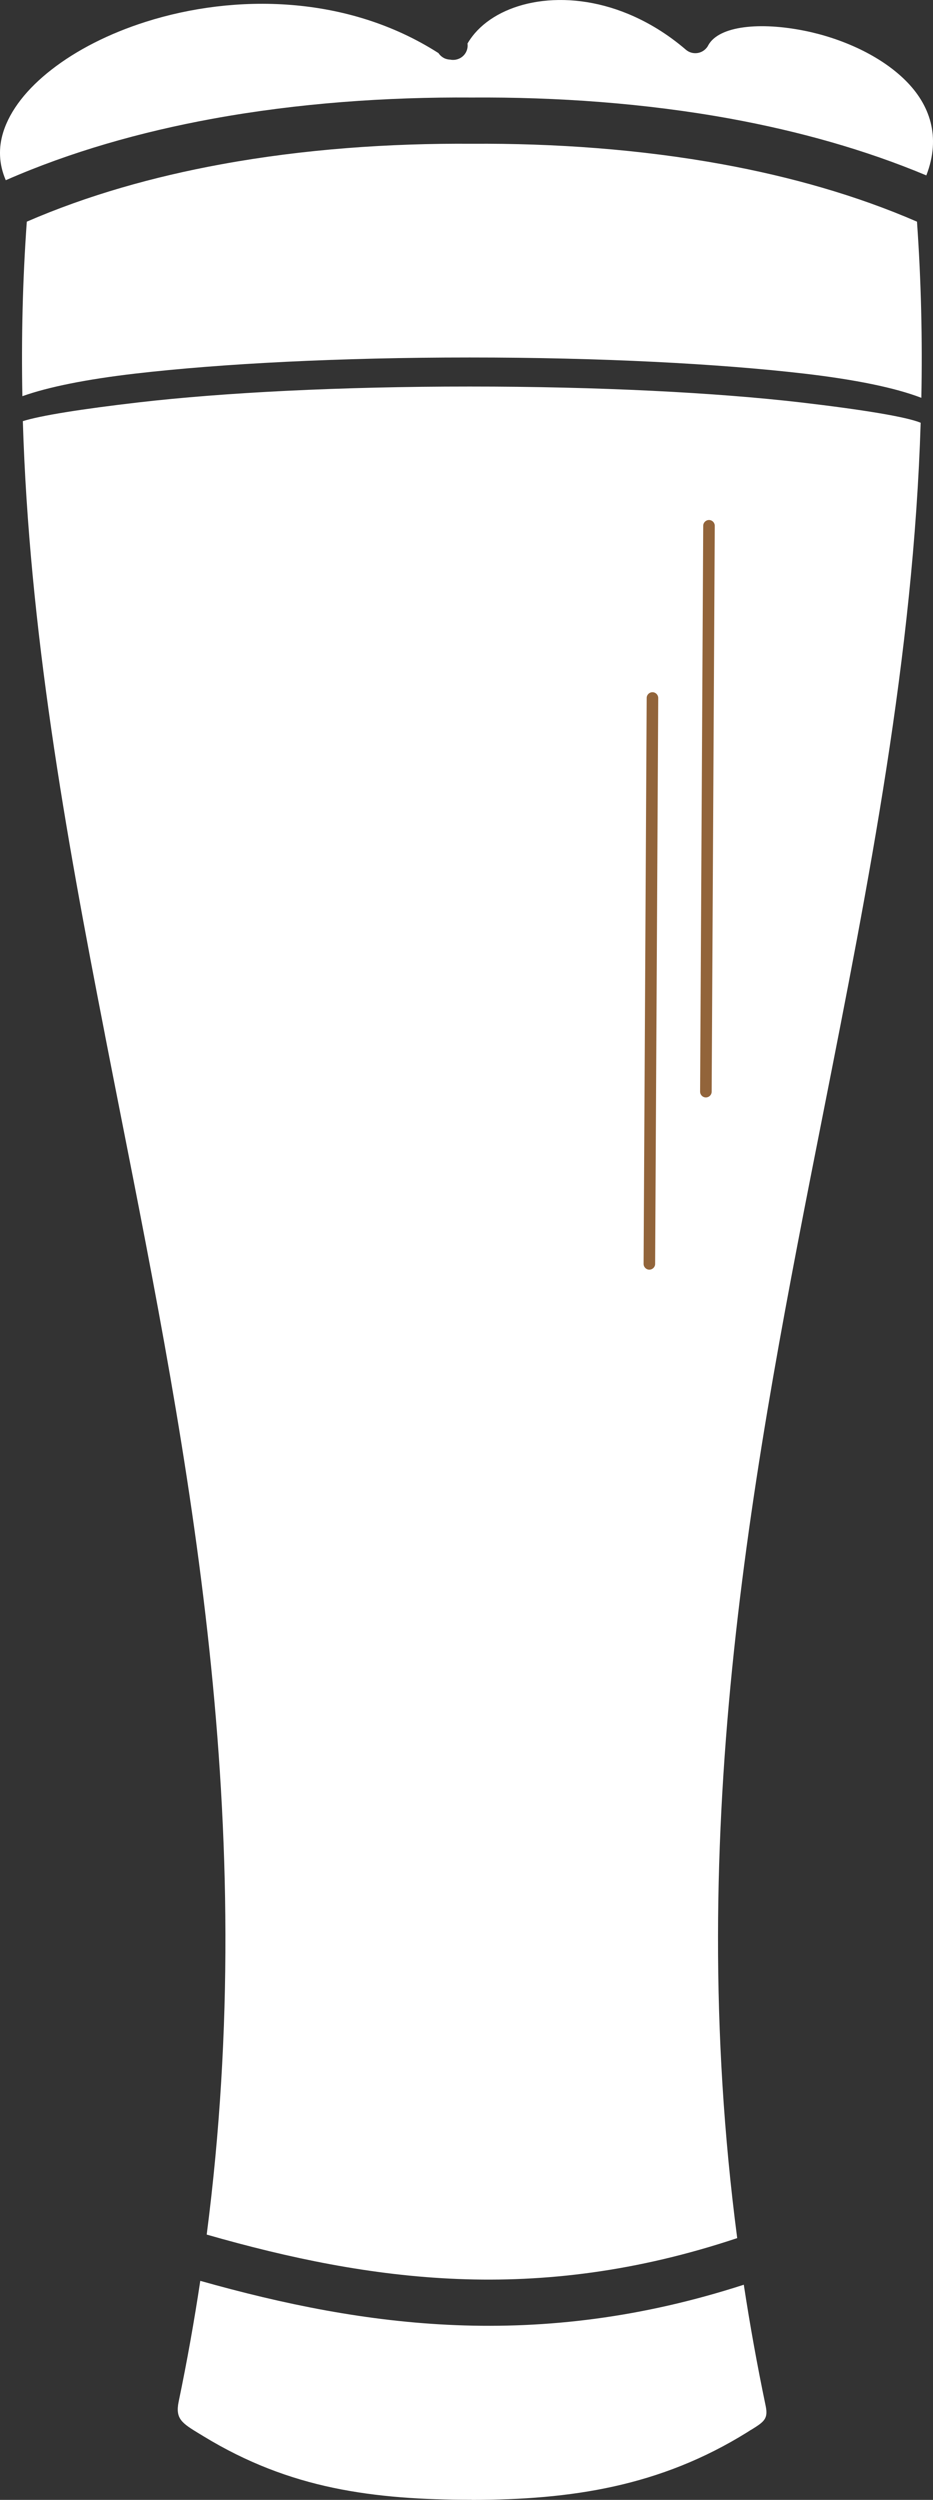 <svg version="1.1" id="图层_1" x="0px" y="0px" width="44.03px" height="117.907px" viewBox="0 0 44.03 117.907" enable-background="new 0 0 44.03 117.907" xml:space="preserve" xmlns="http://www.w3.org/2000/svg" xmlns:xlink="http://www.w3.org/1999/xlink" xmlns:xml="http://www.w3.org/XML/1998/namespace">
  <rect x="0" y="0" width="44.03" height="117.907" fill="#333333" stroke="none"/>
  <path fill="#FFFFFF" d="M4.956,48.818c-1.882-9.635-3.582-19.156-3.878-28.954c0.826-0.262,2.759-0.571,5.454-0.884
	c3.99-0.463,9.516-0.749,15.628-0.749c6.113,0,11.639,0.286,15.629,0.749c2.951,0.345,4.989,0.682,5.659,0.959
	c-0.34,10.991-2.443,21.639-4.586,32.488c-3.273,16.552-6.635,33.569-4.072,53.133c-4.727,1.577-9.059,2.092-13.18,1.928
	c-4.076-0.161-7.978-0.983-11.855-2.094C12.277,85.9,8.925,68.93,5.663,52.427c-0.23-1.177-0.465-2.353-0.693-3.53
	c-0.004-0.026-0.011-0.052-0.016-0.08H4.956z M22.261,117.907c2.328-0.002,4.56-0.157,6.727-0.639
	c2.131-0.474,4.214-1.268,6.278-2.553l0.148-0.095c0.02-0.013,0.04-0.023,0.061-0.034c0.588-0.366,0.784-0.508,0.658-1.111
	c-0.402-1.928-0.745-3.835-1.032-5.716c-4.838,1.566-9.307,2.075-13.576,1.907c-4.182-0.166-8.15-0.984-12.073-2.09
	c-0.283,1.876-0.62,3.776-1.021,5.701c-0.167,0.815,0.162,1.014,0.992,1.52l0.003,0.002v-0.002l0.184,0.113
	c2.042,1.244,4.046,1.991,6.103,2.424c2.096,0.441,4.252,0.568,6.549,0.568V117.907z M21.265,2.813c-0.085,0-0.174-0.018-0.26-0.05
	c-0.133-0.056-0.24-0.149-0.313-0.259C16.386-0.251,11.079-0.302,6.89,1.026C5.148,1.578,3.608,2.365,2.426,3.289
	C1.282,4.179,0.478,5.191,0.153,6.233C-0.078,6.973-0.056,7.74,0.273,8.5c3.05-1.338,6.361-2.277,9.756-2.899
	c4.049-0.739,8.224-1.029,12.229-1.001c4.003-0.027,8.181,0.262,12.229,1.001c3.201,0.587,6.324,1.455,9.228,2.672
	c0.707-1.831,0.158-3.344-0.979-4.474c-0.594-0.591-1.341-1.085-2.158-1.479c-0.835-0.4-1.737-0.695-2.621-0.871
	c-2.082-0.417-4.012-0.237-4.528,0.677c-0.024,0.051-0.055,0.099-0.095,0.144c-0.246,0.287-0.678,0.32-0.965,0.076
	c-0.875-0.752-1.797-1.304-2.712-1.684c-1.505-0.625-3.004-0.78-4.301-0.579c-1.247,0.196-2.296,0.727-2.953,1.492
	c-0.128,0.151-0.245,0.312-0.341,0.478c0.023,0.161-0.012,0.33-0.109,0.473c-0.157,0.231-0.432,0.334-0.689,0.29L21.265,2.813z
	 M1.052,18.688c1.231-0.44,3.055-0.803,5.327-1.067c4.049-0.47,9.629-0.76,15.784-0.76s11.736,0.29,15.784,0.76
	c2.402,0.279,4.303,0.667,5.533,1.143c0.054-2.746-0.008-5.511-0.206-8.309c-2.858-1.241-5.969-2.119-9.172-2.705
	c-3.91-0.714-7.951-0.994-11.828-0.969h-0.008c-3.879-0.027-7.919,0.251-11.83,0.969c-3.203,0.586-6.313,1.464-9.171,2.705
	c-0.199,2.773-0.26,5.513-0.209,8.233H1.052z" class="color c1"/>
  <path fill="#92643A" d="M33.186,24.798c0-0.151,0.123-0.272,0.273-0.272c0.151,0,0.272,0.123,0.272,0.274l-0.146,26.69
	c0,0.151-0.124,0.271-0.275,0.271c-0.15,0-0.271-0.123-0.271-0.273L33.186,24.798z" class="color c2"/>
  <path fill="#92643A" d="M30.518,32.92c0-0.151,0.123-0.272,0.273-0.272c0.151,0,0.272,0.124,0.272,0.274l-0.146,26.691
	c0,0.15-0.124,0.271-0.274,0.271s-0.271-0.123-0.271-0.273L30.518,32.92z" class="color c2"/>
</svg>